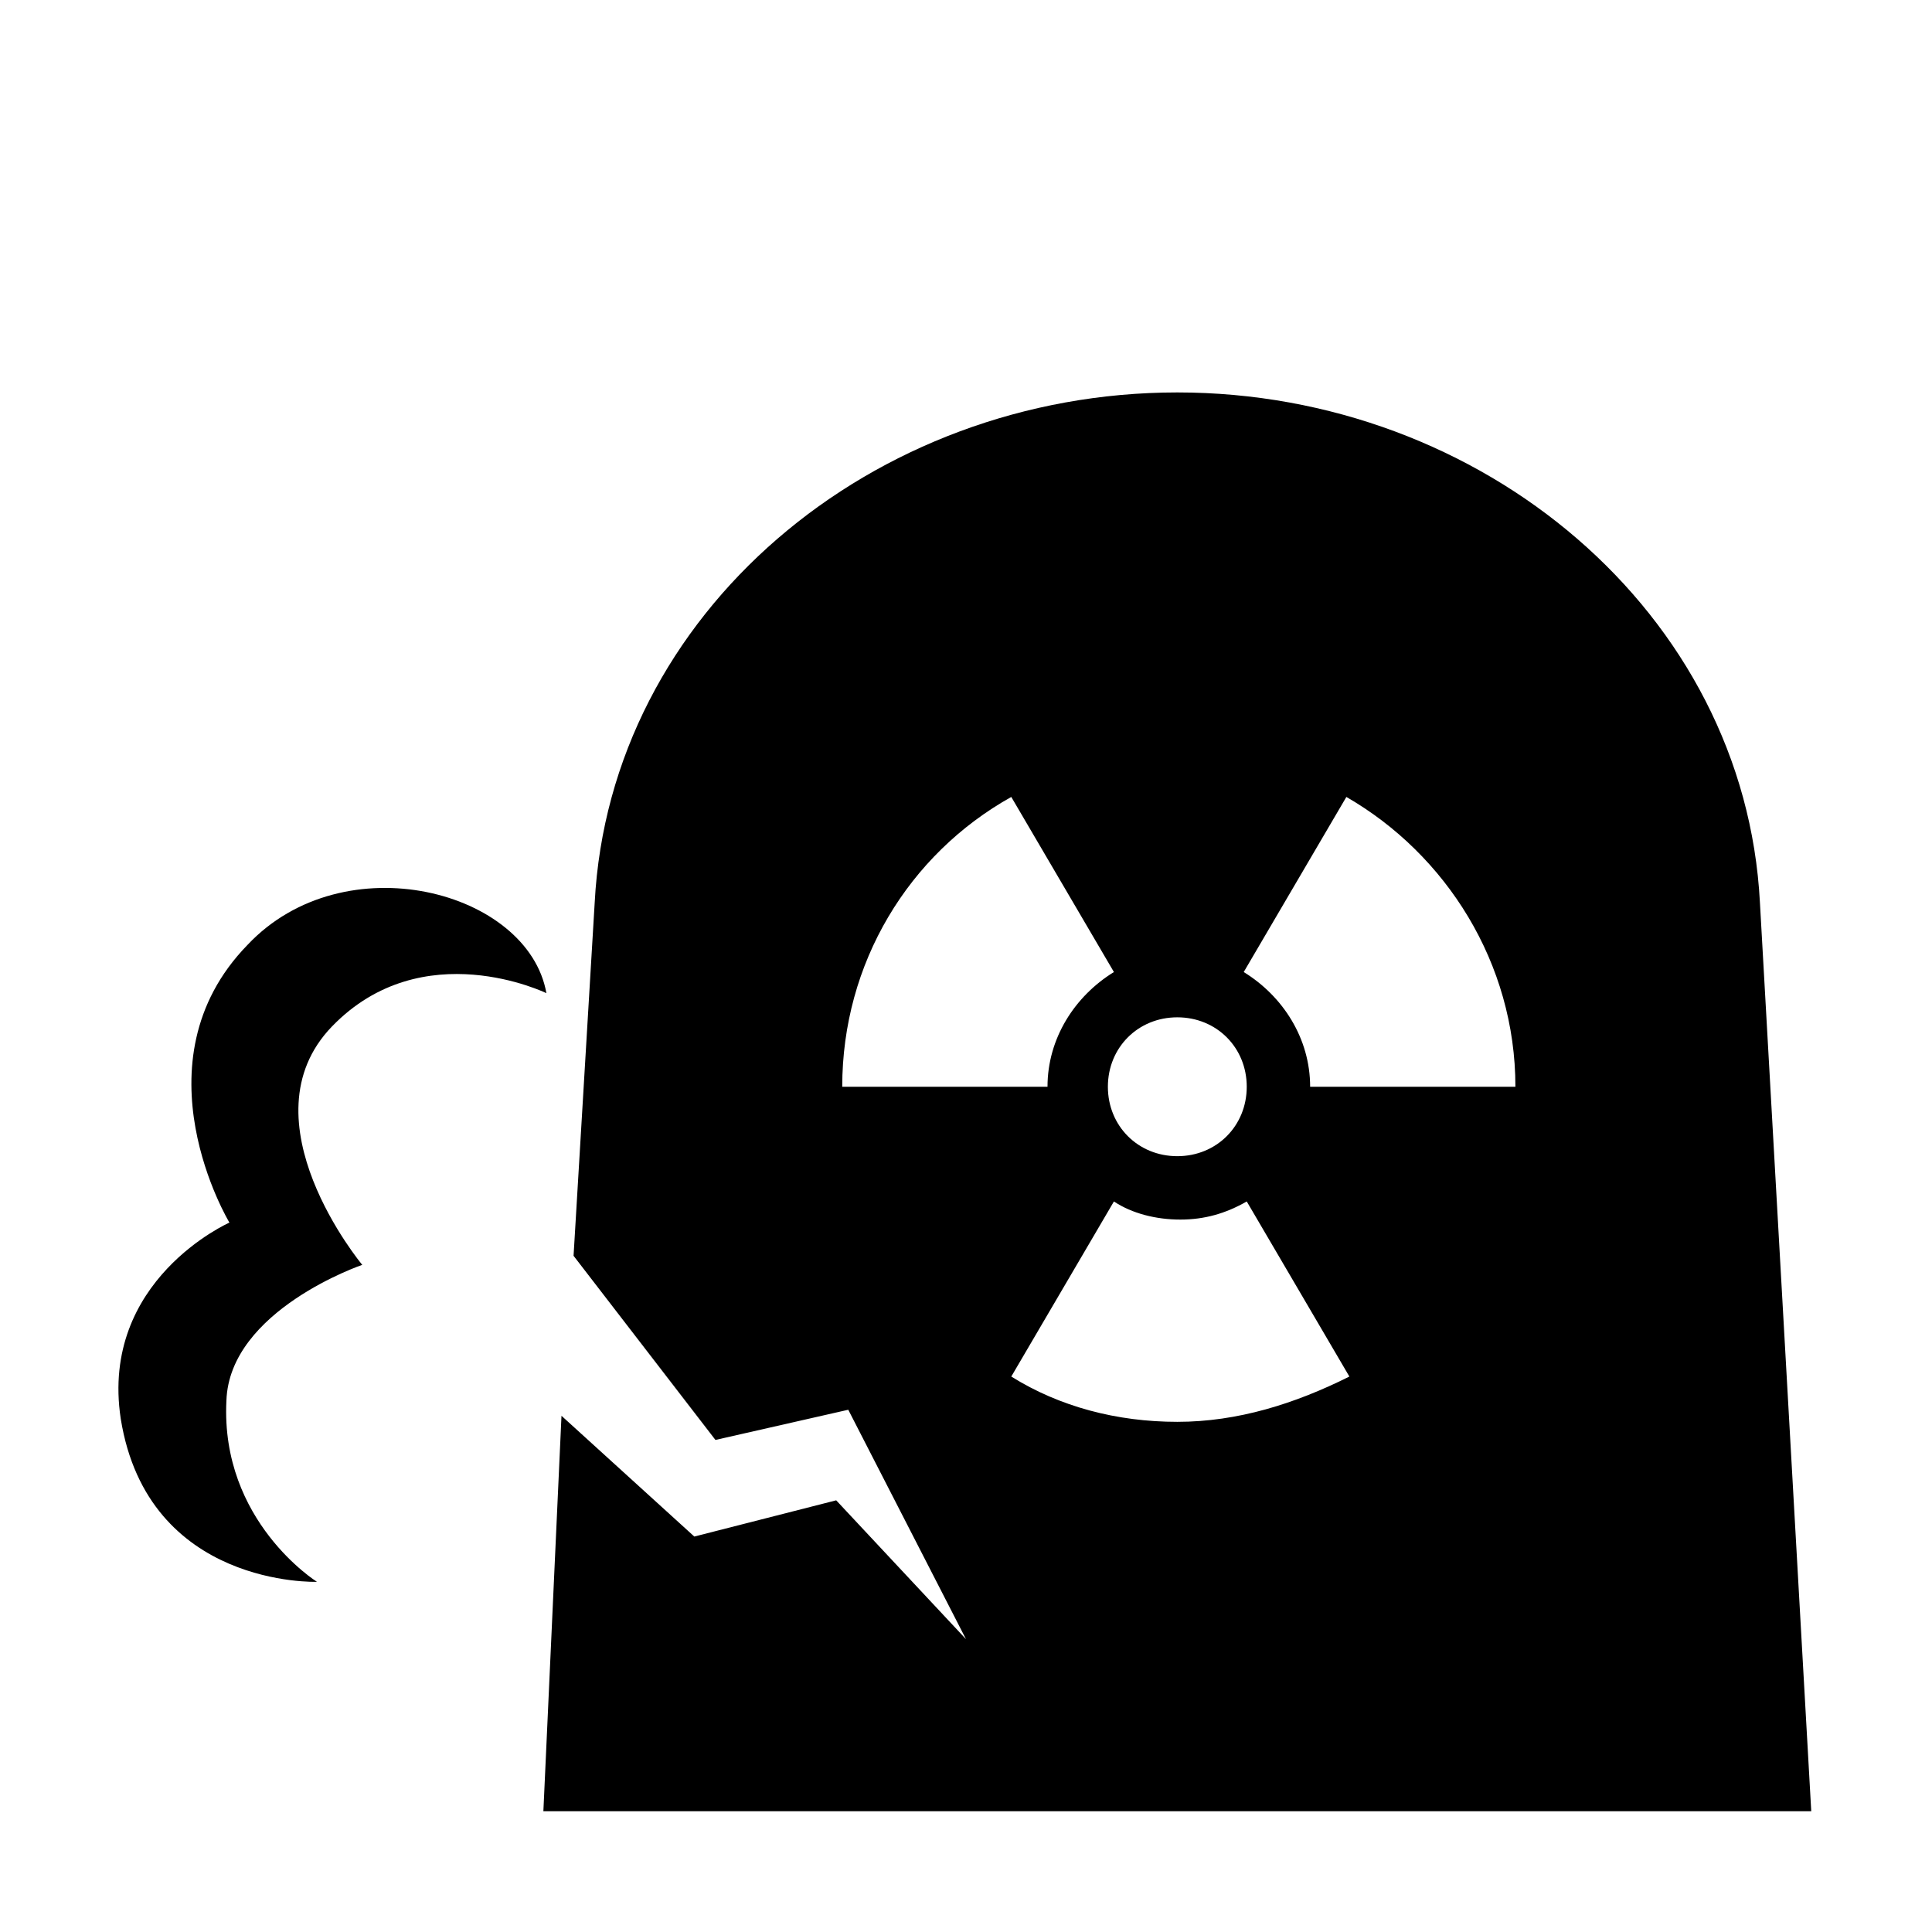 <svg enable-background="new 0 0 64 64" height="64" viewBox="0 0 64 64" width="64" xmlns="http://www.w3.org/2000/svg"><path d="m0 0h64v64h-64z" fill="none"/><path d="m18.1 32.9c-.6-3.4-6.7-5-9.9-1.6-3.8 3.9-.6 9.2-.6 9.2s-4.3 1.9-3.6 6.5c.9 5.6 6.5 5.4 6.5 5.4s-3.2-2-3-6c.1-3 4.5-4.5 4.5-4.5s-4-4.8-1-7.9 7.1-1.1 7.1-1.1zm40.2-3c-.5-9.6-9.2-16.9-19.3-16.9s-18.8 7.3-19.3 16.9l-.7 11.7 4.7 6.1 4.4-1 3.9 7.6-4.3-4.6-4.7 1.2-4.4-4-.6 13.1h42zm-19.3 3.8c1.3 0 2.3 1 2.3 2.3s-1 2.3-2.3 2.3-2.3-1-2.3-2.3 1-2.3 2.3-2.3zm-11.1 2.3c0-4.1 2.2-7.7 5.6-9.6l3.4 5.8c-1.3.8-2.2 2.2-2.2 3.8zm11.1 11.1c-2 0-3.9-.5-5.5-1.5l3.4-5.8c.6.4 1.4.6 2.2.6s1.5-.2 2.2-.6l3.4 5.8c-1.8.9-3.7 1.5-5.7 1.5zm4.4-11.1c0-1.6-.9-3-2.2-3.8l3.4-5.8c3.3 1.9 5.6 5.5 5.6 9.6z"/></svg>